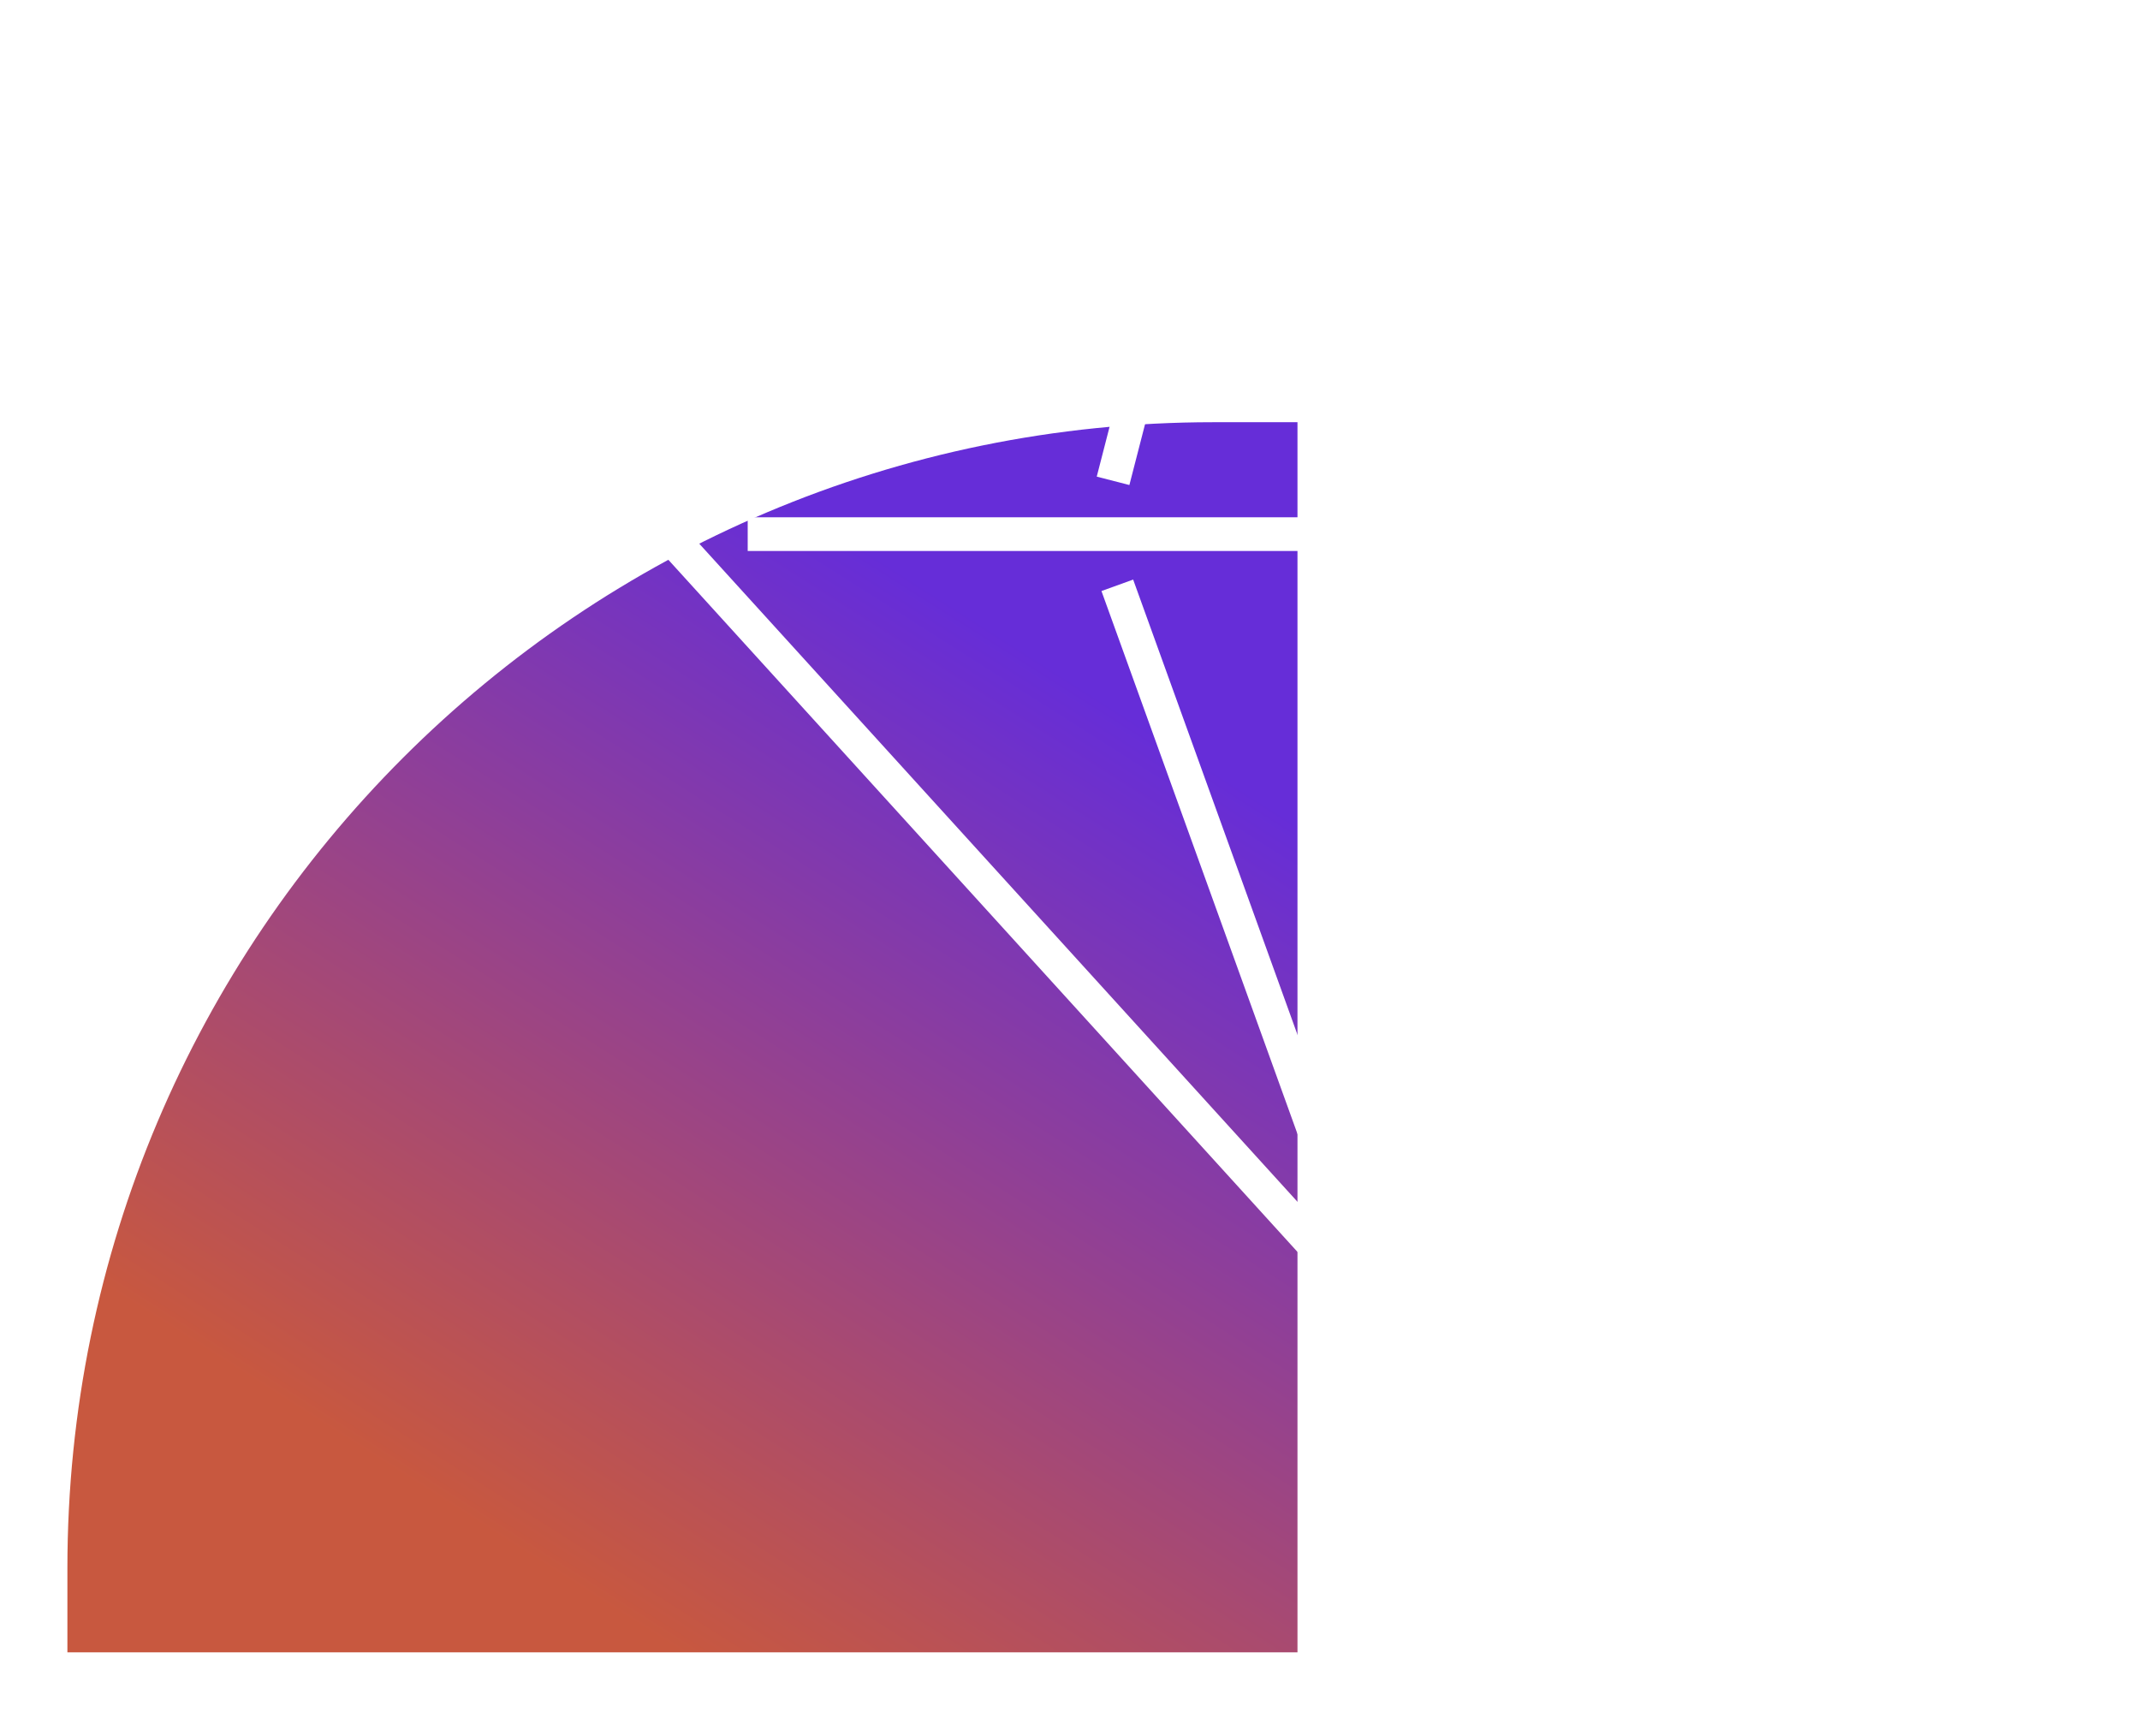 <svg width="127" height="103" viewBox="0 0 127 103" fill="none" xmlns="http://www.w3.org/2000/svg">
<g filter="url(#filter0_d_134_1788)">
<path d="M4 94.056L4 89.056C4 51.501 34.445 21.056 72 21.056L77 21.056L77 94.056L4 94.056Z" fill="url(#paint0_linear_134_1788)"/>
<path fill-rule="evenodd" clip-rule="evenodd" d="M51.627 0.565L52.528 0H108.282L109.182 0.563L122.141 27.261L121.981 28.371L81.144 73.227L79.665 73.226L38.892 28.371L38.731 27.263L51.627 0.565ZM53.155 2L40.826 27.525L80.406 71.067L120.046 27.526L107.656 2H53.155Z" fill="white"/>
<path fill-rule="evenodd" clip-rule="evenodd" d="M116.5 28.698H44.373V26.698H116.5V28.698Z" fill="white"/>
<path fill-rule="evenodd" clip-rule="evenodd" d="M78.136 66.44L65.367 31.075L67.248 30.395L80.017 65.761L78.136 66.44Z" fill="white"/>
<path fill-rule="evenodd" clip-rule="evenodd" d="M65.087 24.285L70.334 3.914L72.27 4.413L67.024 24.784L65.087 24.285Z" fill="white"/>
<path fill-rule="evenodd" clip-rule="evenodd" d="M81.234 65.761L94.004 30.395L95.885 31.075L83.115 66.44L81.234 65.761Z" fill="white"/>
<path fill-rule="evenodd" clip-rule="evenodd" d="M94.292 24.787L88.982 4.415L90.918 3.911L96.228 24.283L94.292 24.787Z" fill="white"/>
</g>
<defs>
<filter id="filter0_d_134_1788" x="0" y="0" width="126.141" height="102.056" filterUnits="userSpaceOnUse" color-interpolation-filters="sRGB">
<feFlood flood-opacity="0" result="BackgroundImageFix"/>
<feColorMatrix in="SourceAlpha" type="matrix" values="0 0 0 0 0 0 0 0 0 0 0 0 0 0 0 0 0 0 127 0" result="hardAlpha"/>
<feOffset dy="4"/>
<feGaussianBlur stdDeviation="2"/>
<feComposite in2="hardAlpha" operator="out"/>
<feColorMatrix type="matrix" values="0 0 0 0 0 0 0 0 0 0 0 0 0 0 0 0 0 0 0.25 0"/>
<feBlend mode="normal" in2="BackgroundImageFix" result="effect1_dropShadow_134_1788"/>
<feBlend mode="normal" in="SourceGraphic" in2="effect1_dropShadow_134_1788" result="shape"/>
</filter>
<linearGradient id="paint0_linear_134_1788" x1="65.014" y1="37.218" x2="32.178" y2="88.907" gradientUnits="userSpaceOnUse">
<stop stop-color="#662DD8"/>
<stop offset="1" stop-color="#C8583F"/>
<stop offset="1" stop-color="#C8583F"/>
</linearGradient>
</defs>
</svg>
